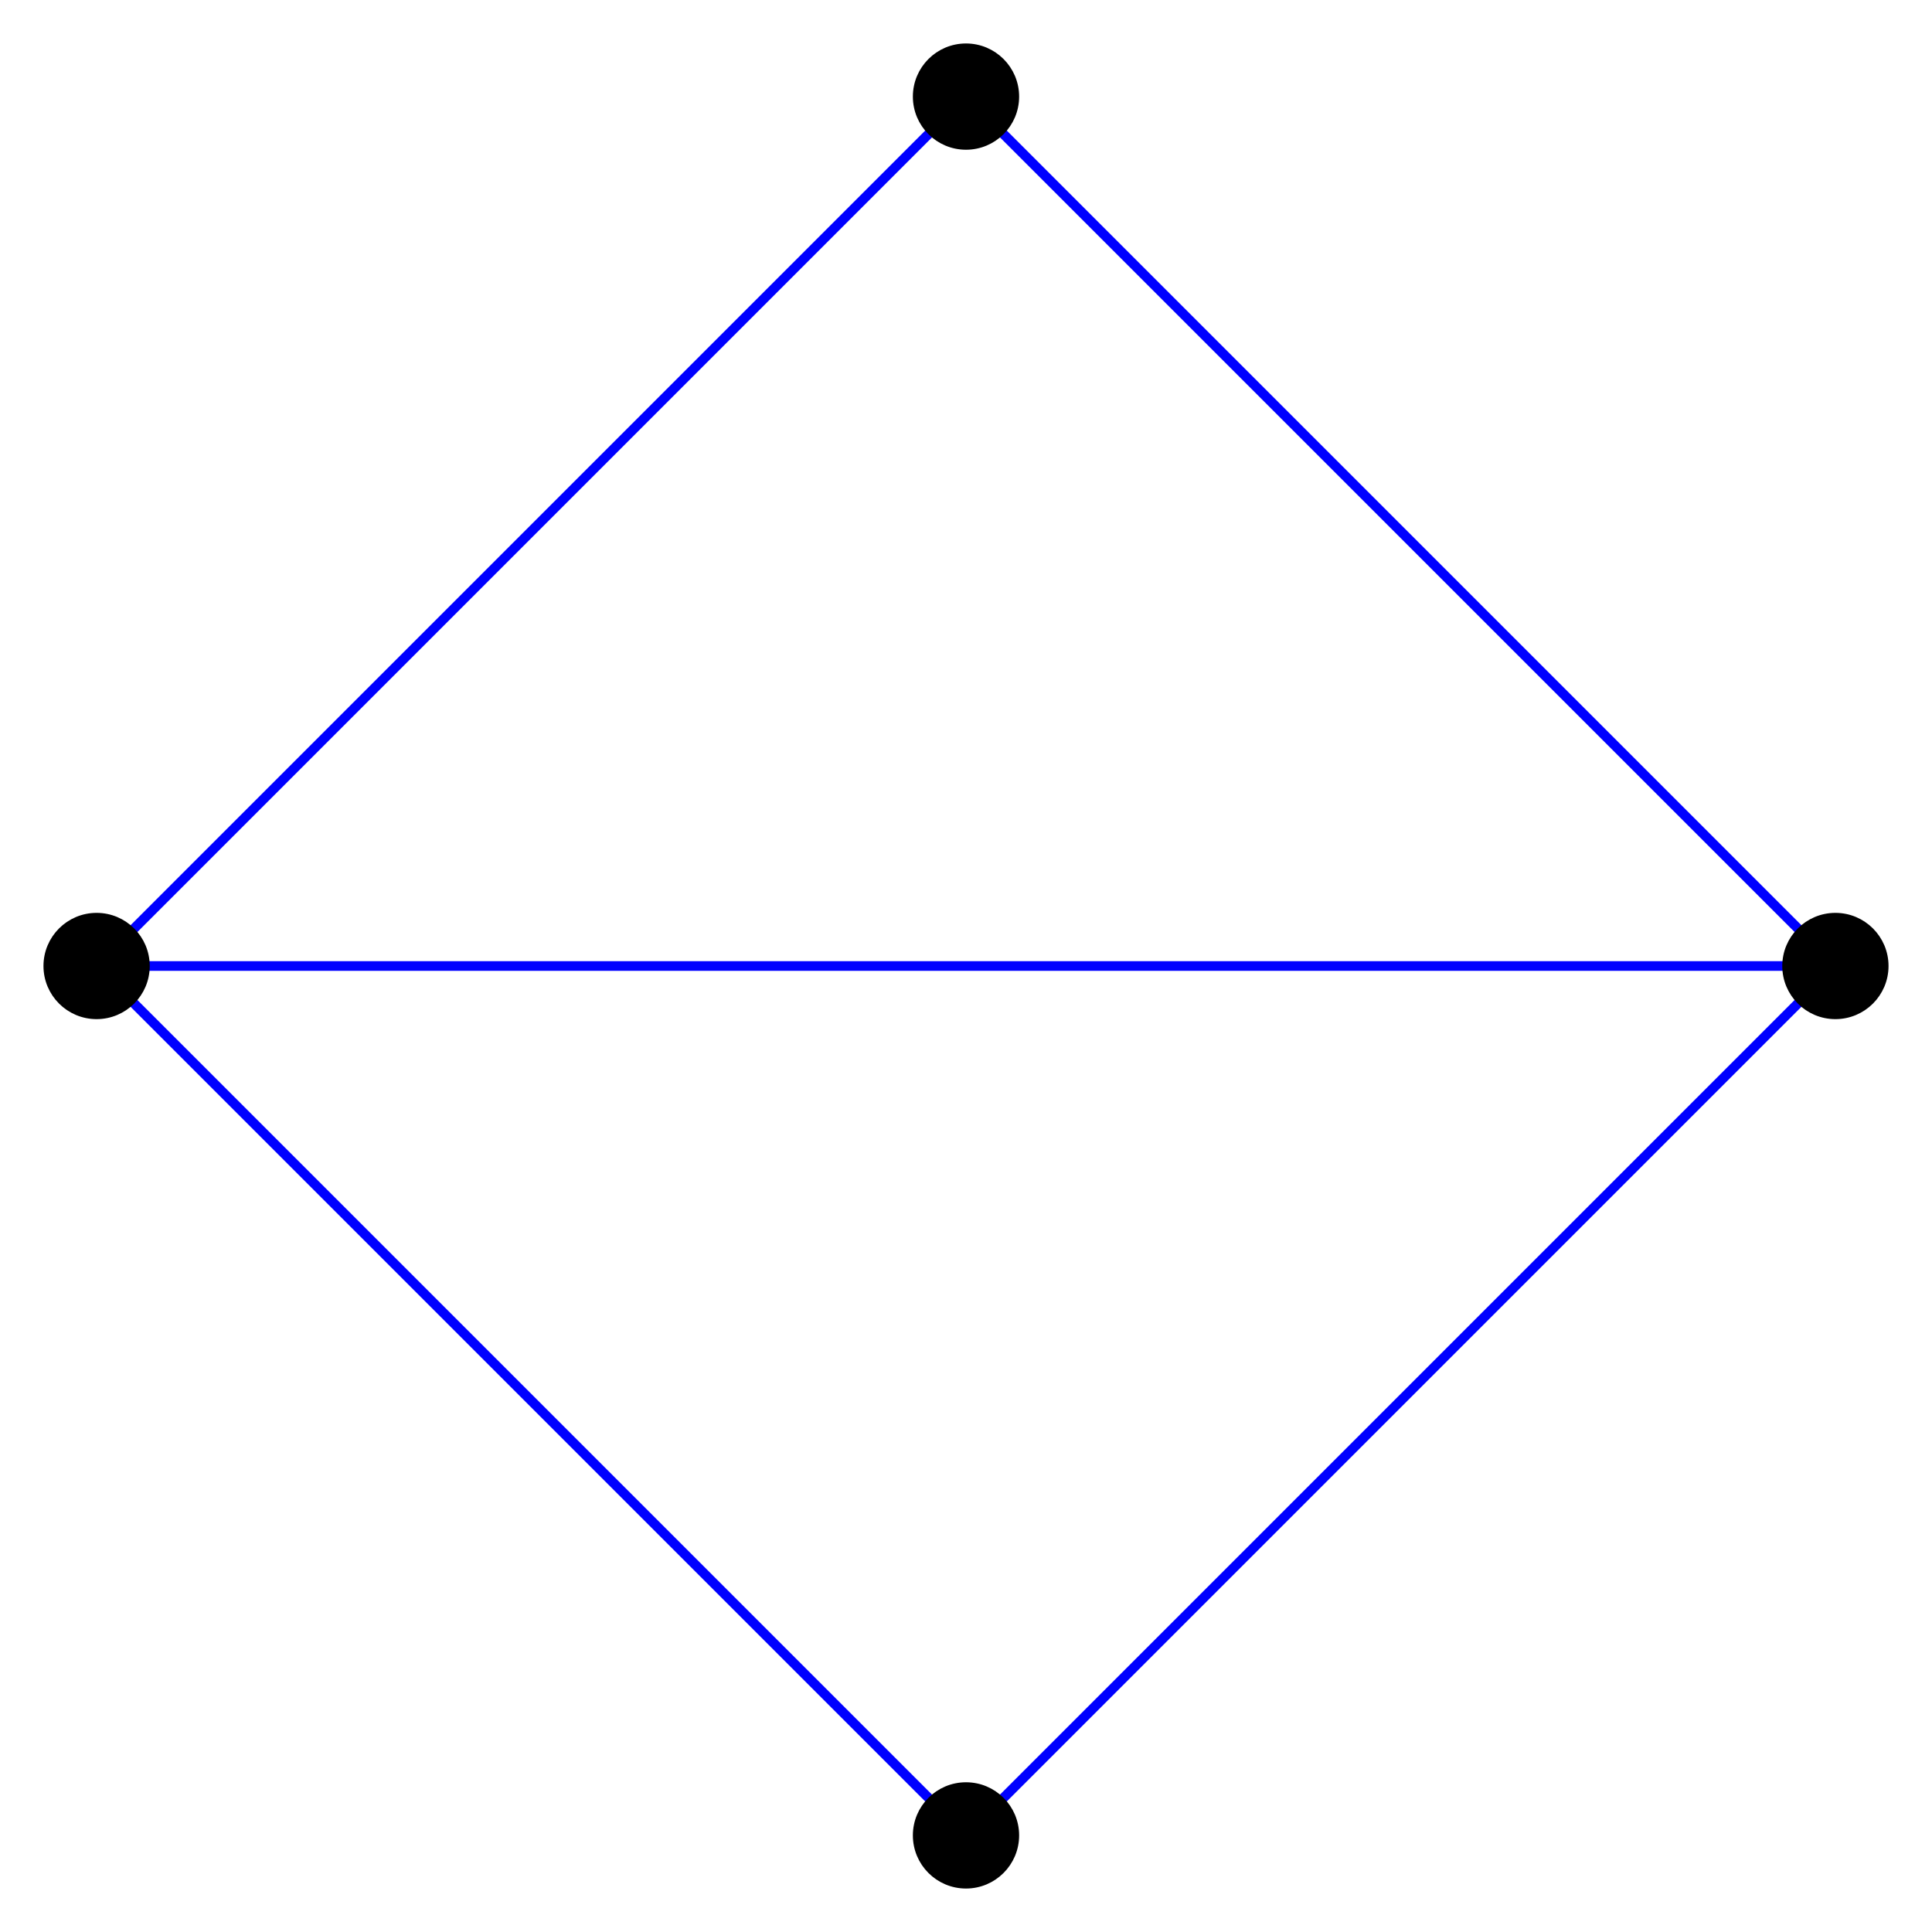 <?xml version="1.0" encoding="UTF-8" standalone="no"?>
<svg width="200" height="200"
xmlns="http://www.w3.org/2000/svg" xmlns:xlink="http://www.w3.org/1999/xlink">
<polygon points="100,10 10,100, 100,190 190,100" fill="none" stroke="blue"/>
<line x1="10" y1="100" x2="190" y2="100" stroke="blue"/>
<circle cx="100" cy="10" r="5" fill="black" stroke="black"/>
<circle cx="10" cy="100" r="5" fill="black" stroke="black"/>
<circle cx="100" cy="190" r="5" fill="black" stroke="black"/>
<circle cx="190" cy="100" r="5" fill="black" stroke="black"/>
</svg>
